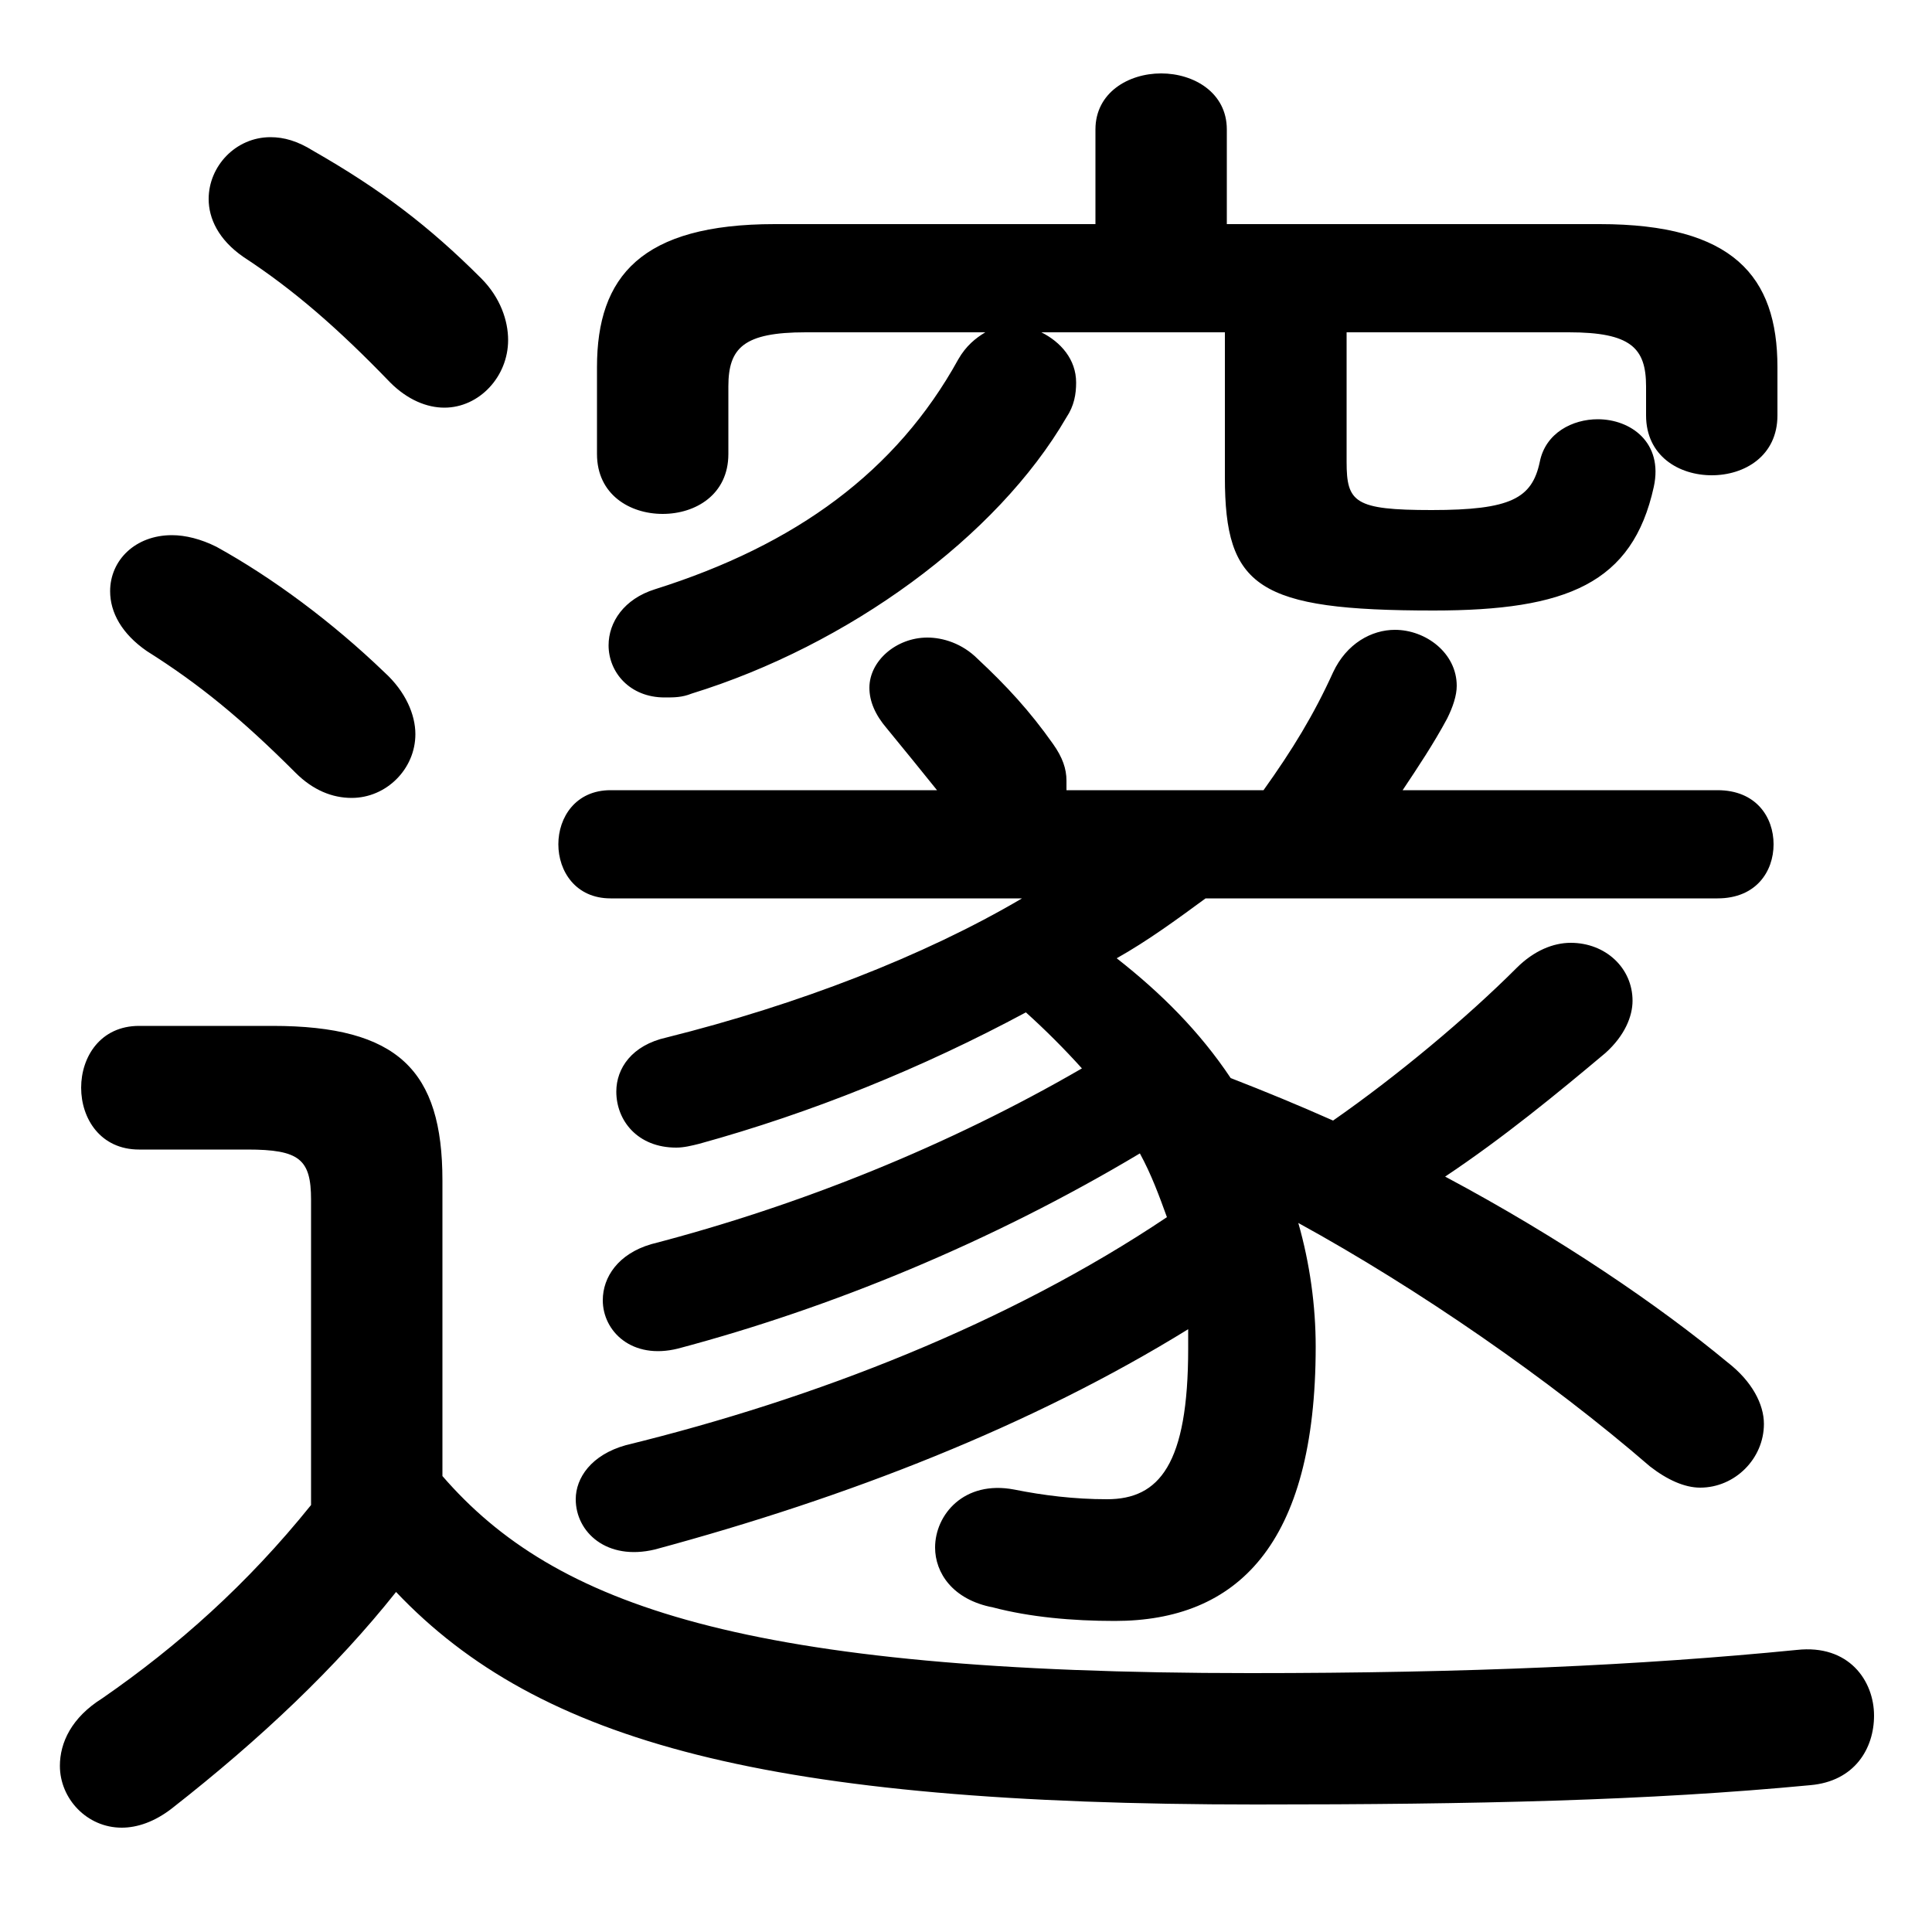 <svg xmlns="http://www.w3.org/2000/svg" viewBox="0 -44.0 50.0 50.0">
    <rect x="0" y="-44.0" width="50.0" height="50.0" fill="#808080" stroke="none"/>
    <g transform="scale(1, -1)">
        <!-- ボディの枠 -->
        <rect x="0" y="-6.0" width="50.0" height="50.0"
            stroke="white" fill="white"/>
        <!-- グリフ座標系の原点 -->
        <circle cx="0" cy="0" r="5" fill="white"/>
        <!-- グリフのアウトライン -->
        <g style="fill:black;stroke:#000000;stroke-width:0;stroke-linecap:round;stroke-linejoin:round;">
        <path d="M 44.45 20.75 C 45.45 20.75 45.9 21.45 45.9 22.15 C 45.9 22.85 45.45 23.55 44.45 23.55 L 36.3 23.55 C 36.7 24.15 37.1 24.75 37.45 25.4 C 37.6 25.7 37.7 26.0 37.7 26.25 C 37.7 27.1 36.9 27.7 36.1 27.7 C 35.5 27.7 34.85 27.35 34.5 26.6 C 34.0 25.5 33.45 24.6 32.7 23.55 L 27.6 23.55 C 27.6 23.65 27.6 23.7 27.6 23.8 C 27.6 24.1 27.5 24.4 27.25 24.75 C 26.65 25.6 26.05 26.25 25.3 26.95 C 24.9 27.35 24.4 27.5 24.0 27.5 C 23.2 27.5 22.5 26.9 22.5 26.2 C 22.5 25.85 22.65 25.5 22.95 25.15 C 23.4 24.6 23.85 24.05 24.25 23.55 L 15.8 23.55 C 14.9 23.55 14.45 22.85 14.45 22.15 C 14.45 21.45 14.9 20.75 15.8 20.75 L 26.45 20.75 C 23.9 19.25 20.65 18.0 17.25 17.15 C 16.35 16.95 15.95 16.35 15.95 15.75 C 15.95 15.0 16.5 14.3 17.5 14.3 C 17.7 14.3 17.9 14.35 18.1 14.4 C 21.0 15.2 23.85 16.35 26.55 17.8 C 27.05 17.35 27.55 16.85 28.0 16.35 C 24.55 14.35 20.7 12.8 16.85 11.8 C 16.0 11.55 15.6 10.95 15.6 10.35 C 15.6 9.55 16.35 8.8 17.55 9.1 C 21.5 10.15 25.65 11.85 29.5 14.15 C 29.8 13.6 30.0 13.05 30.2 12.5 C 26.1 9.75 21.1 7.8 16.2 6.6 C 15.3 6.35 14.9 5.75 14.9 5.2 C 14.9 4.35 15.7 3.6 16.95 3.9 C 21.95 5.25 26.7 7.1 30.75 9.6 C 30.75 9.4 30.75 9.25 30.75 9.1 C 30.75 6.1 30.0 5.2 28.65 5.2 C 27.8 5.2 27.0 5.3 26.25 5.45 C 24.95 5.7 24.2 4.8 24.2 3.95 C 24.2 3.3 24.65 2.6 25.7 2.4 C 26.65 2.15 27.75 2.05 28.85 2.05 C 32.0 2.05 34.05 4.0 34.05 9.15 C 34.05 10.2 33.9 11.3 33.6 12.35 C 36.7 10.65 40.1 8.3 42.7 6.05 C 43.15 5.7 43.6 5.5 44.0 5.5 C 44.9 5.5 45.65 6.25 45.65 7.15 C 45.65 7.65 45.35 8.25 44.7 8.75 C 42.95 10.2 40.4 11.95 37.4 13.55 C 38.9 14.55 40.3 15.7 41.55 16.75 C 42.05 17.2 42.25 17.7 42.25 18.1 C 42.25 18.95 41.55 19.6 40.65 19.6 C 40.2 19.6 39.7 19.4 39.25 18.95 C 37.95 17.65 36.15 16.15 34.5 15.0 C 33.6 15.4 32.75 15.75 31.85 16.1 C 31.05 17.3 30.05 18.3 28.9 19.2 C 29.7 19.65 30.45 20.2 31.2 20.75 Z M 11.45 13.45 C 11.45 16.3 10.3 17.45 7.05 17.45 L 3.6 17.45 C 2.6 17.45 2.1 16.65 2.1 15.85 C 2.1 15.05 2.6 14.25 3.6 14.25 L 6.4 14.25 C 7.75 14.25 8.05 14.0 8.05 12.95 L 8.05 5.05 C 6.4 3.0 4.6 1.4 2.65 0.05 C 1.85 -0.45 1.55 -1.1 1.55 -1.7 C 1.55 -2.55 2.25 -3.3 3.15 -3.3 C 3.55 -3.3 4.0 -3.15 4.45 -2.8 C 6.75 -1.0 8.7 0.85 10.25 2.8 C 13.95 -1.1 19.9 -2.7 32.5 -2.7 C 38.2 -2.7 42.65 -2.6 46.85 -2.2 C 48.0 -2.1 48.5 -1.25 48.5 -0.4 C 48.5 0.5 47.85 1.45 46.5 1.3 C 42.45 0.9 38.0 0.7 32.35 0.7 C 19.25 0.7 14.35 2.45 11.45 5.8 Z M 34.85 35.4 L 40.6 35.4 C 42.2 35.4 42.6 35.0 42.6 34.0 L 42.6 33.25 C 42.6 32.2 43.45 31.7 44.3 31.7 C 45.15 31.7 46.0 32.2 46.0 33.25 L 46.0 34.5 C 46.0 36.85 44.85 38.2 41.4 38.2 L 31.75 38.2 L 31.75 40.65 C 31.75 41.6 30.9 42.1 30.05 42.1 C 29.2 42.1 28.35 41.6 28.35 40.65 L 28.35 38.2 L 20.05 38.2 C 16.6 38.2 15.45 36.85 15.45 34.5 L 15.45 32.25 C 15.45 31.2 16.3 30.7 17.15 30.7 C 18.0 30.7 18.85 31.2 18.85 32.25 L 18.85 34.0 C 18.85 35.0 19.25 35.4 20.85 35.4 L 25.5 35.4 C 25.25 35.25 25.0 35.05 24.8 34.7 C 23.2 31.8 20.6 29.9 16.95 28.75 C 16.15 28.5 15.75 27.9 15.75 27.3 C 15.75 26.6 16.3 25.95 17.2 25.95 C 17.45 25.95 17.65 25.95 17.9 26.05 C 21.95 27.3 25.8 30.1 27.6 33.2 C 27.8 33.5 27.85 33.8 27.85 34.1 C 27.85 34.7 27.45 35.15 26.95 35.4 L 31.7 35.4 L 31.7 31.65 C 31.7 28.8 32.55 28.2 37.1 28.2 C 40.55 28.2 42.25 28.9 42.8 31.4 C 43.05 32.55 42.2 33.15 41.35 33.15 C 40.7 33.15 40.0 32.8 39.85 32.05 C 39.65 31.1 39.1 30.8 37.05 30.8 C 35.05 30.8 34.85 31.0 34.85 32.05 Z M 8.1 40.1 C 7.7 40.35 7.35 40.45 7.0 40.45 C 6.1 40.45 5.4 39.7 5.4 38.85 C 5.4 38.35 5.65 37.8 6.3 37.35 C 7.6 36.5 8.75 35.5 10.1 34.1 C 10.55 33.65 11.05 33.45 11.5 33.45 C 12.4 33.45 13.15 34.25 13.15 35.2 C 13.15 35.7 12.95 36.3 12.45 36.8 C 11.1 38.15 9.85 39.1 8.1 40.1 Z M 5.6 29.85 C 5.2 30.05 4.8 30.15 4.45 30.15 C 3.5 30.15 2.85 29.5 2.85 28.7 C 2.85 28.15 3.15 27.6 3.8 27.15 C 5.15 26.3 6.25 25.4 7.65 24.0 C 8.1 23.55 8.6 23.35 9.1 23.35 C 10.0 23.35 10.75 24.1 10.75 25.0 C 10.75 25.5 10.5 26.1 9.95 26.6 C 8.6 27.9 7.05 29.05 5.6 29.85 Z"/>
    </g>
    </g>
</svg>
